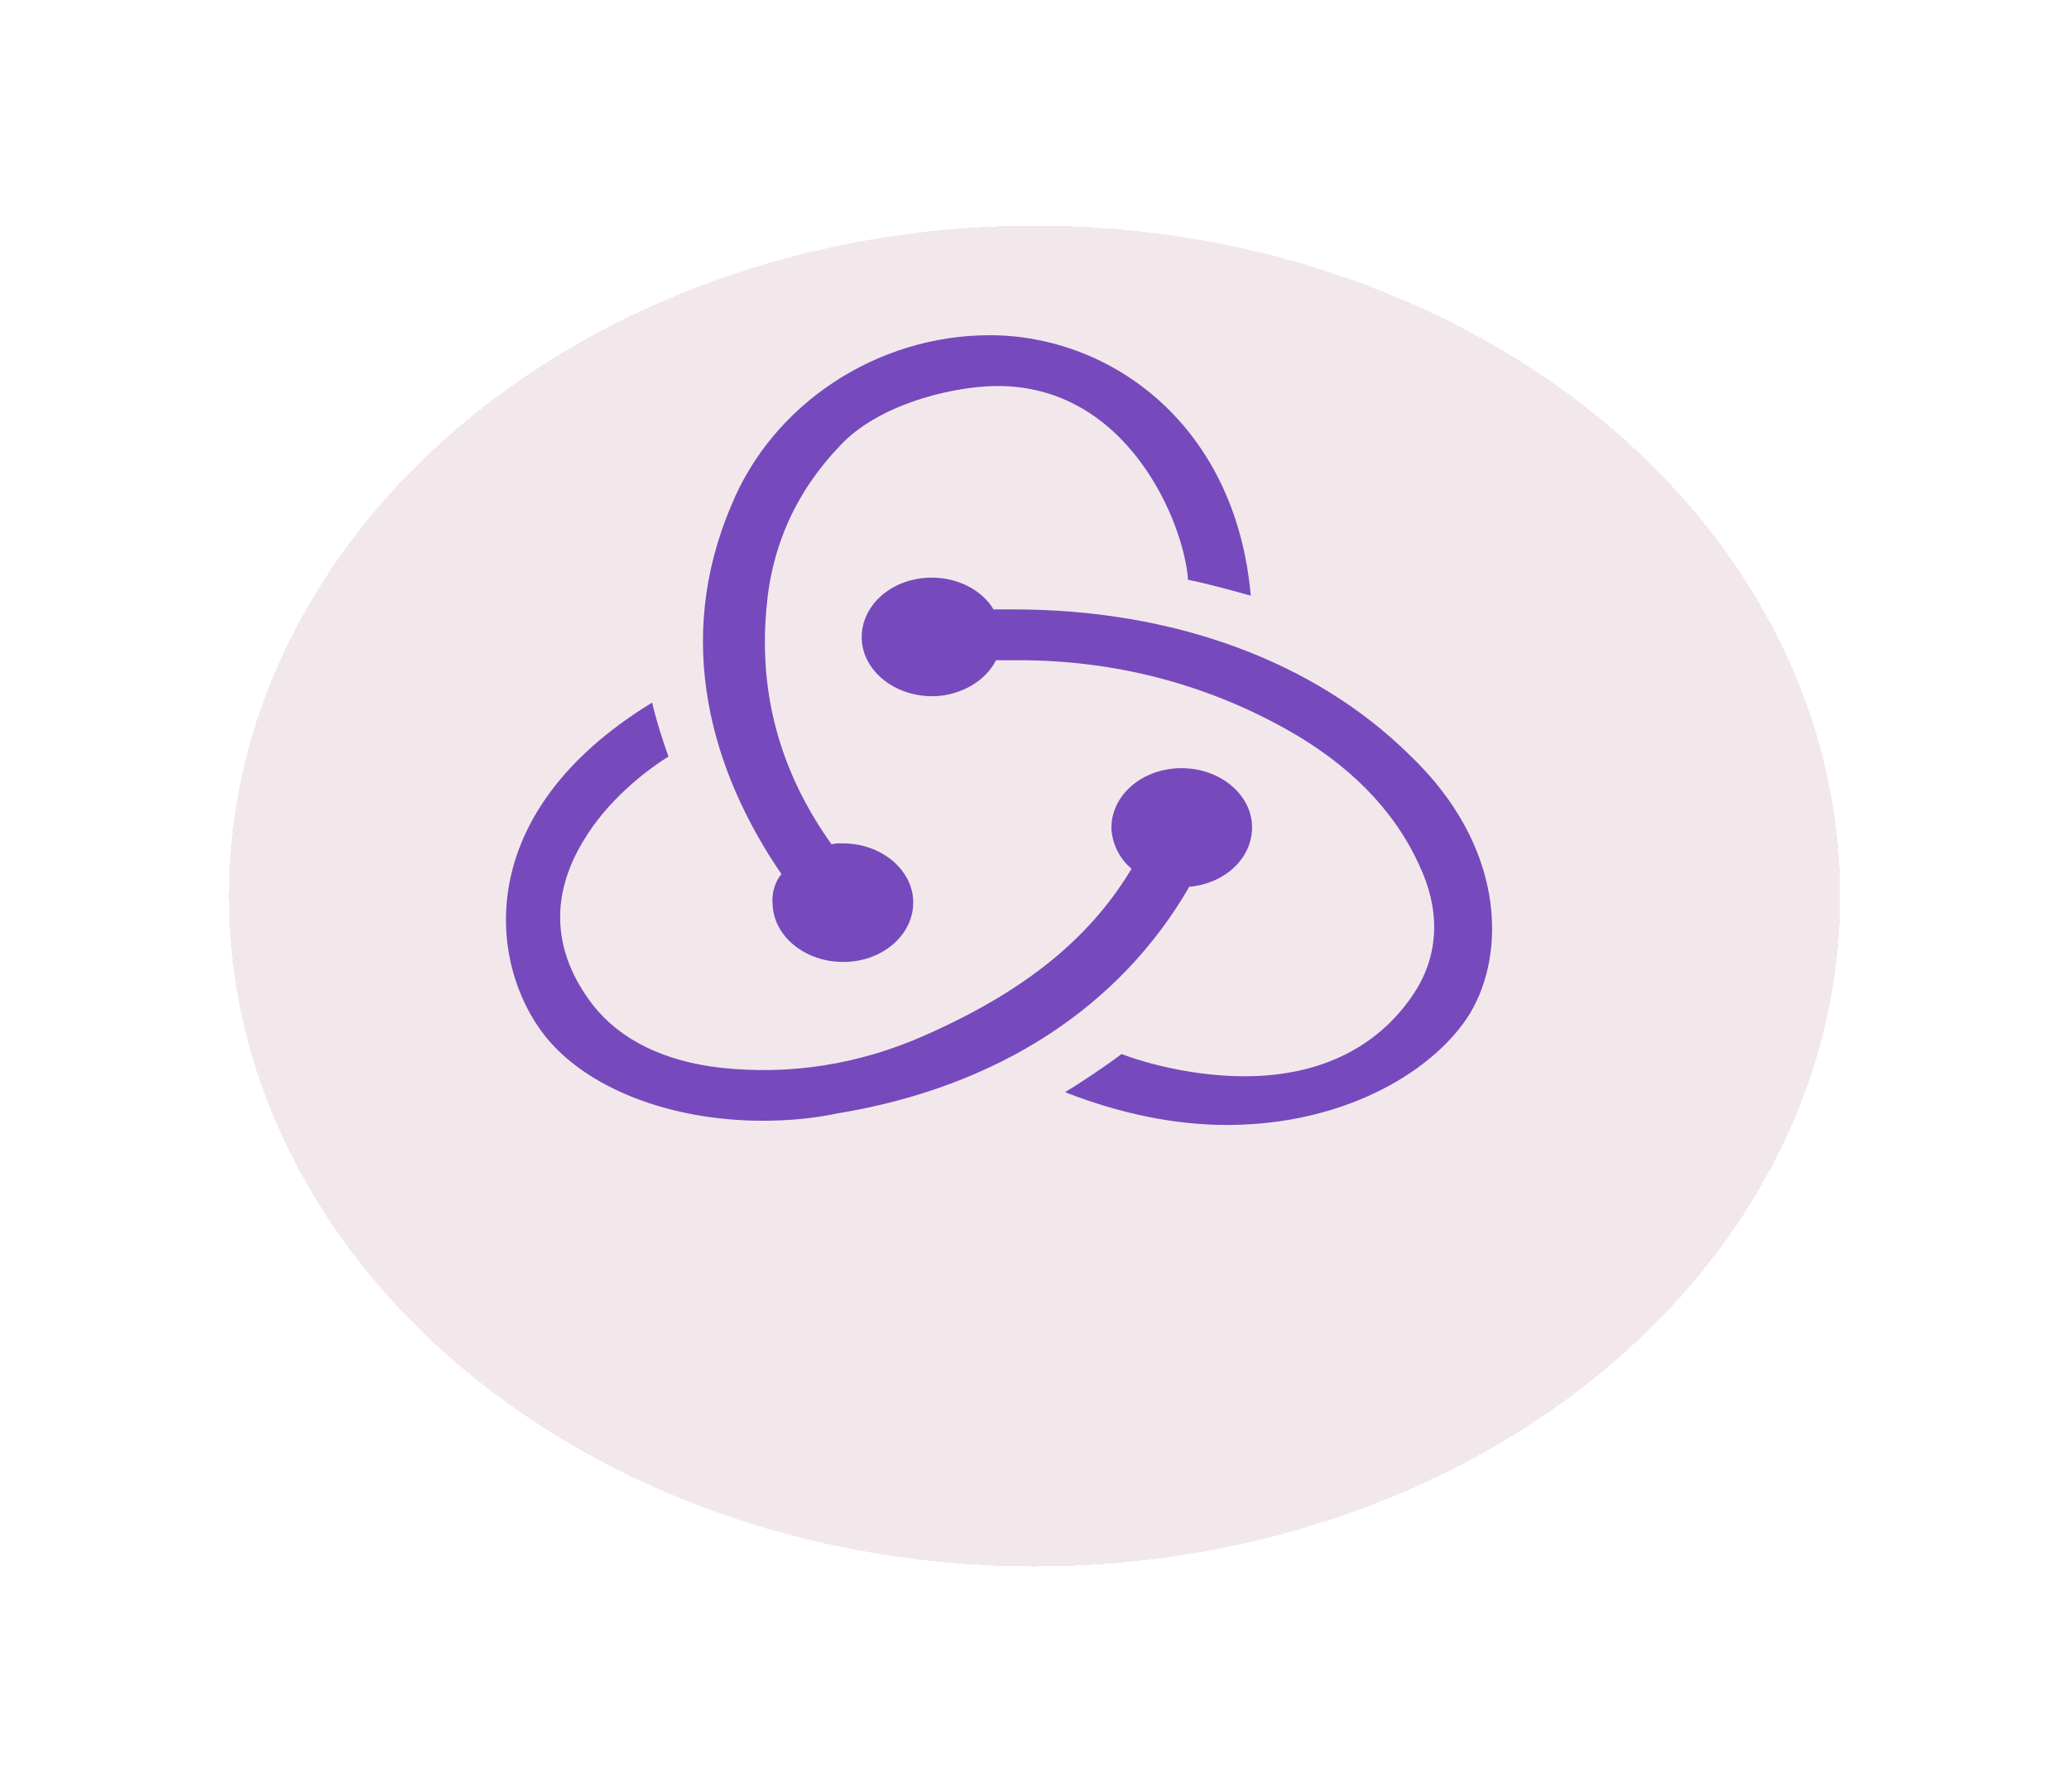 <svg width="321" height="278" viewBox="0 0 321 278" fill="none" xmlns="http://www.w3.org/2000/svg">
<g filter="url(#filter0_df_110_386)">
<ellipse cx="147.5" cy="126" rx="125" ry="104" fill="#DDC4CB" fill-opacity="0.38" shape-rendering="crispEdges"/>
</g>
<g clip-path="url(#clip0_110_386)">
<path d="M184.513 137.562C190.159 137.069 194.442 132.964 194.247 128.037C194.053 123.11 189.185 119.169 183.344 119.169H182.955C176.919 119.333 172.247 123.603 172.441 128.693C172.636 131.157 173.804 133.292 175.556 134.77C168.937 145.773 158.812 153.82 143.626 160.553C133.307 165.152 122.599 166.794 111.89 165.645C103.129 164.659 96.314 161.375 92.03 155.955C85.8 147.908 85.216 139.204 90.473 130.5C94.173 124.259 100.013 119.661 103.713 117.362C102.934 115.227 101.766 111.614 101.182 108.987C72.95 126.23 75.871 149.551 84.438 160.553C90.862 168.765 103.908 173.856 118.315 173.856C122.209 173.856 126.103 173.527 129.997 172.707C154.919 168.601 173.805 156.119 184.513 137.562ZM218.78 117.198C203.983 102.582 182.177 94.535 157.255 94.535H154.14C152.388 91.579 148.688 89.608 144.6 89.608H144.21C138.175 89.772 133.502 94.042 133.697 99.133C133.891 104.06 138.759 108.001 144.6 108.001H144.989C149.272 107.837 152.972 105.538 154.529 102.417H158.034C172.831 102.417 186.849 106.03 199.505 113.092C209.24 118.512 216.249 125.574 220.143 134.113C223.453 141.011 223.258 147.744 219.753 153.492C214.302 162.196 205.151 166.959 193.08 166.959C185.292 166.959 177.893 164.988 173.999 163.509C171.857 165.152 167.963 167.779 165.237 169.422C173.61 172.706 182.177 174.513 190.354 174.513C209.045 174.513 222.869 165.809 228.126 157.105C233.772 147.58 233.382 131.157 218.78 117.198ZM119.873 140.353C120.068 145.28 124.935 149.221 130.776 149.221H131.165C137.201 149.058 141.874 144.787 141.679 139.696C141.485 134.769 136.617 130.828 130.776 130.828H130.387C129.997 130.828 129.413 130.828 129.024 130.992C121.041 119.825 117.731 107.673 118.9 94.534C119.678 84.681 123.572 76.141 130.387 69.079C136.033 63.002 146.936 60.046 154.335 59.883C174.972 59.554 183.734 81.232 184.318 89.936C186.849 90.428 191.132 91.578 194.053 92.399C191.716 65.795 172.247 52 153.556 52C136.033 52 119.873 62.675 113.447 78.44C104.491 99.461 110.332 119.661 121.235 135.591C120.262 136.74 119.678 138.547 119.873 140.353Z" fill="#764ABC"/>
</g>
<defs>
<filter id="filter0_df_110_386" x="0.5" y="0" width="320" height="278" filterUnits="userSpaceOnUse" color-interpolation-filters="sRGB">
<feFlood flood-opacity="0" result="BackgroundImageFix"/>
<feColorMatrix in="SourceAlpha" type="matrix" values="0 0 0 0 0 0 0 0 0 0 0 0 0 0 0 0 0 0 127 0" result="hardAlpha"/>
<feOffset dx="13" dy="13"/>
<feGaussianBlur stdDeviation="17.5"/>
<feComposite in2="hardAlpha" operator="out"/>
<feColorMatrix type="matrix" values="0 0 0 0 0 0 0 0 0 0 0 0 0 0 0 0 0 0 0.25 0"/>
<feBlend mode="normal" in2="BackgroundImageFix" result="effect1_dropShadow_110_386"/>
<feBlend mode="normal" in="SourceGraphic" in2="effect1_dropShadow_110_386" result="shape"/>
<feGaussianBlur stdDeviation="2" result="effect2_foregroundBlur_110_386"/>
</filter>
<clipPath id="clip0_110_386">
<rect width="153" height="123" fill="white" transform="translate(78.5 52)"/>
</clipPath>
</defs>
</svg>
